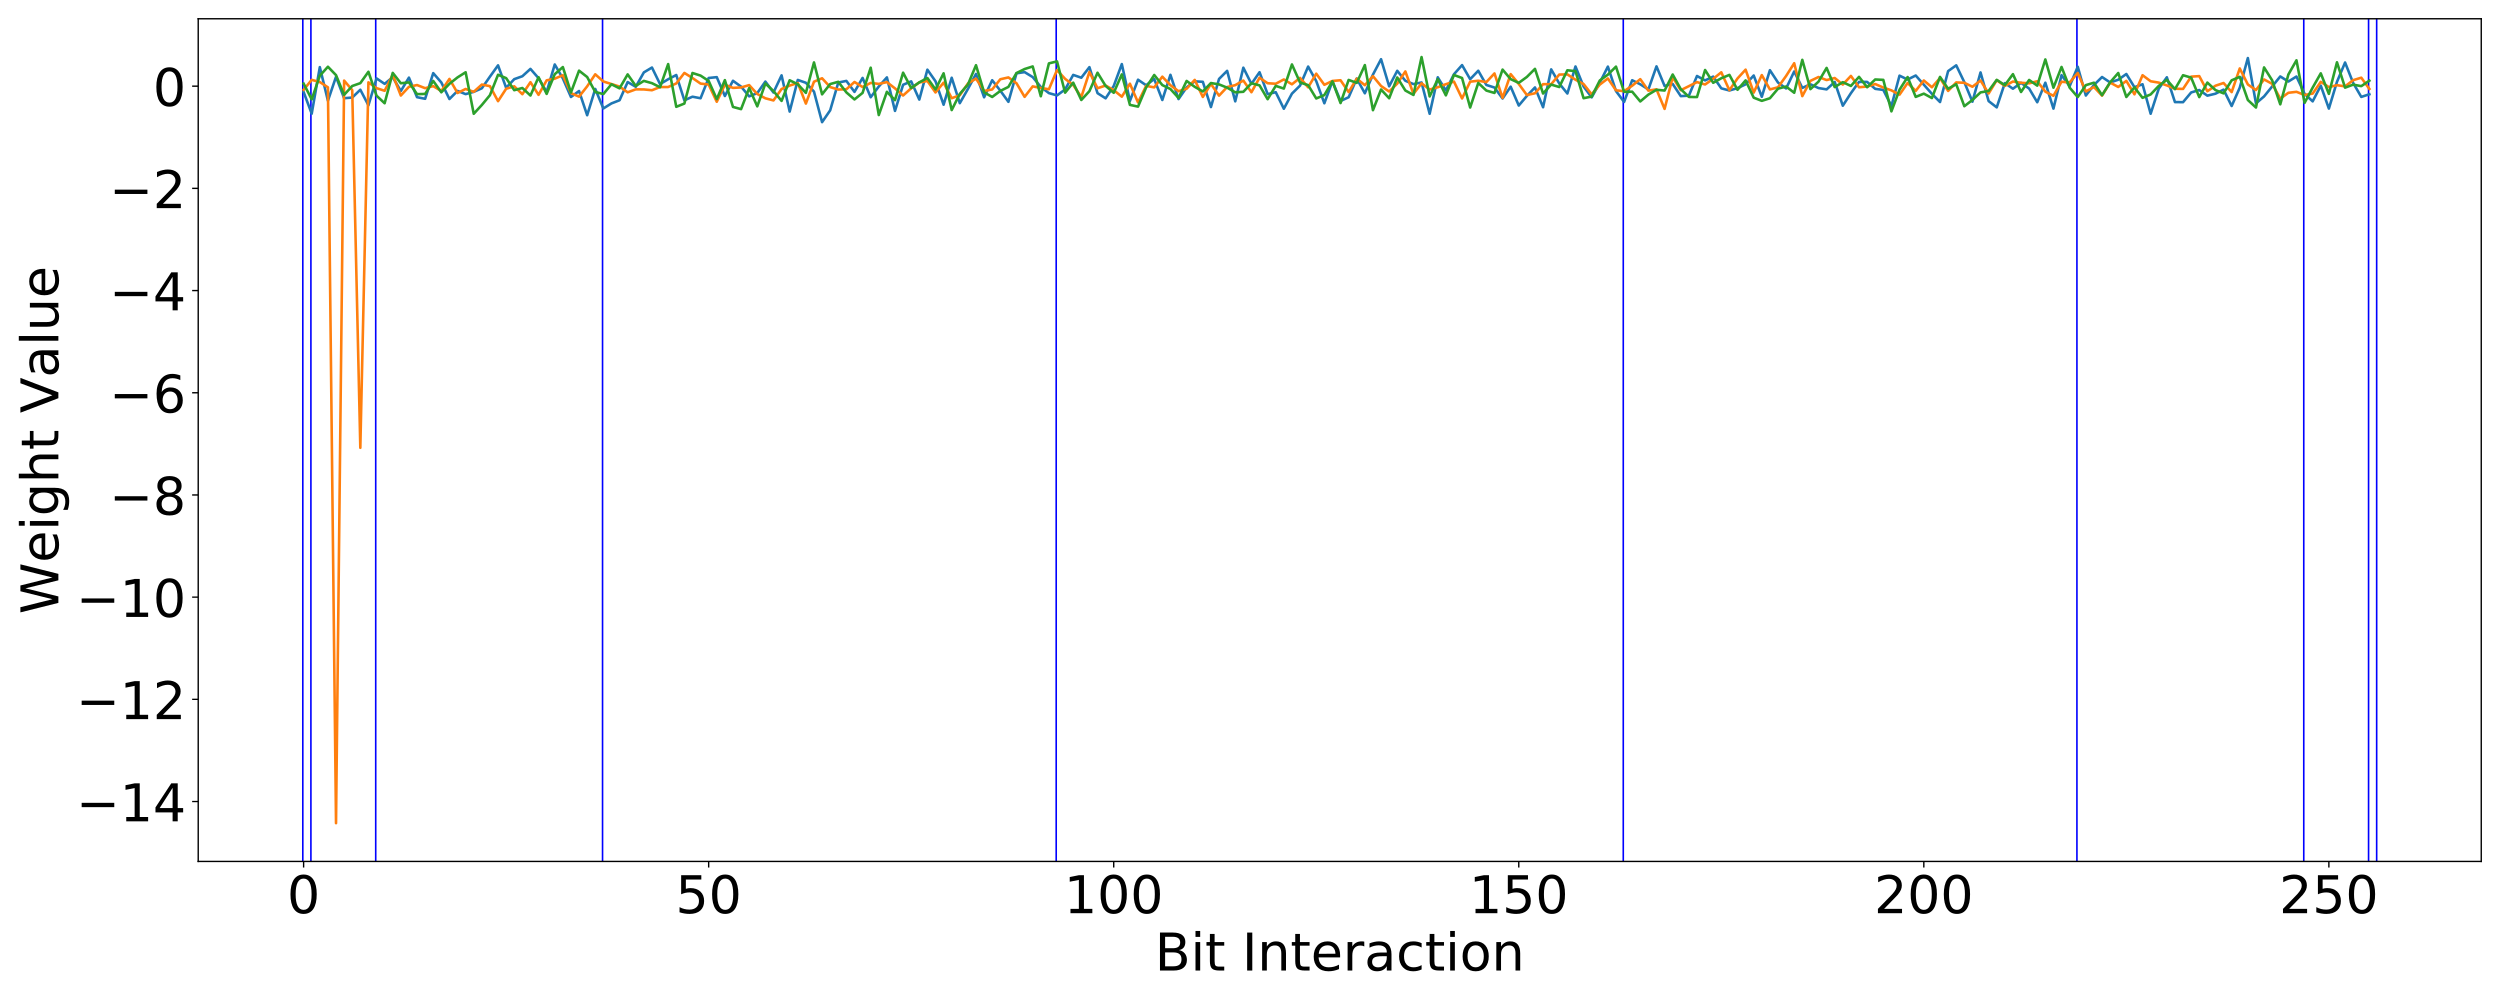<?xml version="1.0" encoding="utf-8" standalone="no"?>
<!DOCTYPE svg PUBLIC "-//W3C//DTD SVG 1.1//EN"
  "http://www.w3.org/Graphics/SVG/1.1/DTD/svg11.dtd">
<!-- Created with matplotlib (https://matplotlib.org/) -->
<svg height="576pt" version="1.1" viewBox="0 0 1440 576" width="1440pt" xmlns="http://www.w3.org/2000/svg" xmlns:xlink="http://www.w3.org/1999/xlink">
 <defs>
  <style type="text/css">
*{stroke-linecap:butt;stroke-linejoin:round;white-space:pre;}
  </style>
 </defs>
 <g id="figure_1">
  <g id="patch_1">
   <path d="M 0 576 
L 1440 576 
L 1440 0 
L 0 0 
z
" style="fill:#ffffff;"/>
  </g>
  <g id="axes_1">
   <g id="patch_2">
    <path d="M 114.175 496.2 
L 1429.2 496.2 
L 1429.2 10.8 
L 114.175 10.8 
z
" style="fill:#ffffff;"/>
   </g>
   <g id="patch_3">
    <path clip-path="url(#p09548ba61f)" d="M 173.949 496.2 
L 173.949 10.8 
L 174.882 10.8 
L 174.882 496.2 
z
" style="fill:#0000ff;"/>
   </g>
   <g id="patch_4">
    <path clip-path="url(#p09548ba61f)" d="M 178.615 496.2 
L 178.615 10.8 
L 179.548 10.8 
L 179.548 496.2 
z
" style="fill:#0000ff;"/>
   </g>
   <g id="patch_5">
    <path clip-path="url(#p09548ba61f)" d="M 215.945 496.2 
L 215.945 10.8 
L 216.878 10.8 
L 216.878 496.2 
z
" style="fill:#0000ff;"/>
   </g>
   <g id="patch_6">
    <path clip-path="url(#p09548ba61f)" d="M 346.598 496.2 
L 346.598 10.8 
L 347.531 10.8 
L 347.531 496.2 
z
" style="fill:#0000ff;"/>
   </g>
   <g id="patch_7">
    <path clip-path="url(#p09548ba61f)" d="M 607.904 496.2 
L 607.904 10.8 
L 608.838 10.8 
L 608.838 496.2 
z
" style="fill:#0000ff;"/>
   </g>
   <g id="patch_8">
    <path clip-path="url(#p09548ba61f)" d="M 934.537 496.2 
L 934.537 10.8 
L 935.471 10.8 
L 935.471 496.2 
z
" style="fill:#0000ff;"/>
   </g>
   <g id="patch_9">
    <path clip-path="url(#p09548ba61f)" d="M 1195.844 496.2 
L 1195.844 10.8 
L 1196.777 10.8 
L 1196.777 496.2 
z
" style="fill:#0000ff;"/>
   </g>
   <g id="patch_10">
    <path clip-path="url(#p09548ba61f)" d="M 1326.497 496.2 
L 1326.497 10.8 
L 1327.43 10.8 
L 1327.43 496.2 
z
" style="fill:#0000ff;"/>
   </g>
   <g id="patch_11">
    <path clip-path="url(#p09548ba61f)" d="M 1363.827 496.2 
L 1363.827 10.8 
L 1364.76 10.8 
L 1364.76 496.2 
z
" style="fill:#0000ff;"/>
   </g>
   <g id="patch_12">
    <path clip-path="url(#p09548ba61f)" d="M 1368.493 496.2 
L 1368.493 10.8 
L 1369.426 10.8 
L 1369.426 496.2 
z
" style="fill:#0000ff;"/>
   </g>
   <g id="matplotlib.axis_1">
    <g id="xtick_1">
     <g id="line2d_1">
      <defs>
       <path d="M 0 0 
L 0 3.5 
" id="m3339add5f4" style="stroke:#000000;stroke-width:0.8;"/>
      </defs>
      <g>
       <use style="stroke:#000000;stroke-width:0.8;" x="174.882" xlink:href="#m3339add5f4" y="496.2"/>
      </g>
     </g>
     <g id="text_1">
      <!-- 0 -->
      <defs>
       <path d="M 31.781 66.406 
Q 24.172 66.406 20.328 58.906 
Q 16.5 51.422 16.5 36.375 
Q 16.5 21.391 20.328 13.891 
Q 24.172 6.391 31.781 6.391 
Q 39.453 6.391 43.281 13.891 
Q 47.125 21.391 47.125 36.375 
Q 47.125 51.422 43.281 58.906 
Q 39.453 66.406 31.781 66.406 
z
M 31.781 74.219 
Q 44.047 74.219 50.516 64.516 
Q 56.984 54.828 56.984 36.375 
Q 56.984 17.969 50.516 8.266 
Q 44.047 -1.422 31.781 -1.422 
Q 19.531 -1.422 13.062 8.266 
Q 6.594 17.969 6.594 36.375 
Q 6.594 54.828 13.062 64.516 
Q 19.531 74.219 31.781 74.219 
z
" id="DejaVuSans-48"/>
      </defs>
      <g transform="translate(165.338 525.995)scale(0.3 -0.3)">
       <use xlink:href="#DejaVuSans-48"/>
      </g>
     </g>
    </g>
    <g id="xtick_2">
     <g id="line2d_2">
      <g>
       <use style="stroke:#000000;stroke-width:0.8;" x="408.191" xlink:href="#m3339add5f4" y="496.2"/>
      </g>
     </g>
     <g id="text_2">
      <!-- 50 -->
      <defs>
       <path d="M 10.797 72.906 
L 49.516 72.906 
L 49.516 64.594 
L 19.828 64.594 
L 19.828 46.734 
Q 21.969 47.469 24.109 47.828 
Q 26.266 48.188 28.422 48.188 
Q 40.625 48.188 47.75 41.5 
Q 54.891 34.812 54.891 23.391 
Q 54.891 11.625 47.562 5.094 
Q 40.234 -1.422 26.906 -1.422 
Q 22.312 -1.422 17.547 -0.641 
Q 12.797 0.141 7.719 1.703 
L 7.719 11.625 
Q 12.109 9.234 16.797 8.062 
Q 21.484 6.891 26.703 6.891 
Q 35.156 6.891 40.078 11.328 
Q 45.016 15.766 45.016 23.391 
Q 45.016 31 40.078 35.438 
Q 35.156 39.891 26.703 39.891 
Q 22.75 39.891 18.812 39.016 
Q 14.891 38.141 10.797 36.281 
z
" id="DejaVuSans-53"/>
      </defs>
      <g transform="translate(389.104 525.995)scale(0.3 -0.3)">
       <use xlink:href="#DejaVuSans-53"/>
       <use x="63.623" xlink:href="#DejaVuSans-48"/>
      </g>
     </g>
    </g>
    <g id="xtick_3">
     <g id="line2d_3">
      <g>
       <use style="stroke:#000000;stroke-width:0.8;" x="641.501" xlink:href="#m3339add5f4" y="496.2"/>
      </g>
     </g>
     <g id="text_3">
      <!-- 100 -->
      <defs>
       <path d="M 12.406 8.297 
L 28.516 8.297 
L 28.516 63.922 
L 10.984 60.406 
L 10.984 69.391 
L 28.422 72.906 
L 38.281 72.906 
L 38.281 8.297 
L 54.391 8.297 
L 54.391 0 
L 12.406 0 
z
" id="DejaVuSans-49"/>
      </defs>
      <g transform="translate(612.87 525.995)scale(0.3 -0.3)">
       <use xlink:href="#DejaVuSans-49"/>
       <use x="63.623" xlink:href="#DejaVuSans-48"/>
       <use x="127.246" xlink:href="#DejaVuSans-48"/>
      </g>
     </g>
    </g>
    <g id="xtick_4">
     <g id="line2d_4">
      <g>
       <use style="stroke:#000000;stroke-width:0.8;" x="874.81" xlink:href="#m3339add5f4" y="496.2"/>
      </g>
     </g>
     <g id="text_4">
      <!-- 150 -->
      <g transform="translate(846.179 525.995)scale(0.3 -0.3)">
       <use xlink:href="#DejaVuSans-49"/>
       <use x="63.623" xlink:href="#DejaVuSans-53"/>
       <use x="127.246" xlink:href="#DejaVuSans-48"/>
      </g>
     </g>
    </g>
    <g id="xtick_5">
     <g id="line2d_5">
      <g>
       <use style="stroke:#000000;stroke-width:0.8;" x="1108.12" xlink:href="#m3339add5f4" y="496.2"/>
      </g>
     </g>
     <g id="text_5">
      <!-- 200 -->
      <defs>
       <path d="M 19.188 8.297 
L 53.609 8.297 
L 53.609 0 
L 7.328 0 
L 7.328 8.297 
Q 12.938 14.109 22.625 23.891 
Q 32.328 33.688 34.812 36.531 
Q 39.547 41.844 41.422 45.531 
Q 43.312 49.219 43.312 52.781 
Q 43.312 58.594 39.234 62.25 
Q 35.156 65.922 28.609 65.922 
Q 23.969 65.922 18.812 64.312 
Q 13.672 62.703 7.812 59.422 
L 7.812 69.391 
Q 13.766 71.781 18.938 73 
Q 24.125 74.219 28.422 74.219 
Q 39.75 74.219 46.484 68.547 
Q 53.219 62.891 53.219 53.422 
Q 53.219 48.922 51.531 44.891 
Q 49.859 40.875 45.406 35.406 
Q 44.188 33.984 37.641 27.219 
Q 31.109 20.453 19.188 8.297 
z
" id="DejaVuSans-50"/>
      </defs>
      <g transform="translate(1079.488 525.995)scale(0.3 -0.3)">
       <use xlink:href="#DejaVuSans-50"/>
       <use x="63.623" xlink:href="#DejaVuSans-48"/>
       <use x="127.246" xlink:href="#DejaVuSans-48"/>
      </g>
     </g>
    </g>
    <g id="xtick_6">
     <g id="line2d_6">
      <g>
       <use style="stroke:#000000;stroke-width:0.8;" x="1341.429" xlink:href="#m3339add5f4" y="496.2"/>
      </g>
     </g>
     <g id="text_6">
      <!-- 250 -->
      <g transform="translate(1312.798 525.995)scale(0.3 -0.3)">
       <use xlink:href="#DejaVuSans-50"/>
       <use x="63.623" xlink:href="#DejaVuSans-53"/>
       <use x="127.246" xlink:href="#DejaVuSans-48"/>
      </g>
     </g>
    </g>
    <g id="text_7">
     <!-- Bit Interaction -->
     <defs>
      <path d="M 19.672 34.812 
L 19.672 8.109 
L 35.5 8.109 
Q 43.453 8.109 47.281 11.406 
Q 51.125 14.703 51.125 21.484 
Q 51.125 28.328 47.281 31.562 
Q 43.453 34.812 35.5 34.812 
z
M 19.672 64.797 
L 19.672 42.828 
L 34.281 42.828 
Q 41.5 42.828 45.031 45.531 
Q 48.578 48.25 48.578 53.812 
Q 48.578 59.328 45.031 62.062 
Q 41.5 64.797 34.281 64.797 
z
M 9.812 72.906 
L 35.016 72.906 
Q 46.297 72.906 52.391 68.219 
Q 58.5 63.531 58.5 54.891 
Q 58.5 48.188 55.375 44.234 
Q 52.25 40.281 46.188 39.312 
Q 53.469 37.75 57.5 32.781 
Q 61.531 27.828 61.531 20.406 
Q 61.531 10.641 54.891 5.312 
Q 48.25 0 35.984 0 
L 9.812 0 
z
" id="DejaVuSans-66"/>
      <path d="M 9.422 54.688 
L 18.406 54.688 
L 18.406 0 
L 9.422 0 
z
M 9.422 75.984 
L 18.406 75.984 
L 18.406 64.594 
L 9.422 64.594 
z
" id="DejaVuSans-105"/>
      <path d="M 18.312 70.219 
L 18.312 54.688 
L 36.812 54.688 
L 36.812 47.703 
L 18.312 47.703 
L 18.312 18.016 
Q 18.312 11.328 20.141 9.422 
Q 21.969 7.516 27.594 7.516 
L 36.812 7.516 
L 36.812 0 
L 27.594 0 
Q 17.188 0 13.234 3.875 
Q 9.281 7.766 9.281 18.016 
L 9.281 47.703 
L 2.688 47.703 
L 2.688 54.688 
L 9.281 54.688 
L 9.281 70.219 
z
" id="DejaVuSans-116"/>
      <path id="DejaVuSans-32"/>
      <path d="M 9.812 72.906 
L 19.672 72.906 
L 19.672 0 
L 9.812 0 
z
" id="DejaVuSans-73"/>
      <path d="M 54.891 33.016 
L 54.891 0 
L 45.906 0 
L 45.906 32.719 
Q 45.906 40.484 42.875 44.328 
Q 39.844 48.188 33.797 48.188 
Q 26.516 48.188 22.312 43.547 
Q 18.109 38.922 18.109 30.906 
L 18.109 0 
L 9.078 0 
L 9.078 54.688 
L 18.109 54.688 
L 18.109 46.188 
Q 21.344 51.125 25.703 53.562 
Q 30.078 56 35.797 56 
Q 45.219 56 50.047 50.172 
Q 54.891 44.344 54.891 33.016 
z
" id="DejaVuSans-110"/>
      <path d="M 56.203 29.594 
L 56.203 25.203 
L 14.891 25.203 
Q 15.484 15.922 20.484 11.062 
Q 25.484 6.203 34.422 6.203 
Q 39.594 6.203 44.453 7.469 
Q 49.312 8.734 54.109 11.281 
L 54.109 2.781 
Q 49.266 0.734 44.188 -0.344 
Q 39.109 -1.422 33.891 -1.422 
Q 20.797 -1.422 13.156 6.188 
Q 5.516 13.812 5.516 26.812 
Q 5.516 40.234 12.766 48.109 
Q 20.016 56 32.328 56 
Q 43.359 56 49.781 48.891 
Q 56.203 41.797 56.203 29.594 
z
M 47.219 32.234 
Q 47.125 39.594 43.094 43.984 
Q 39.062 48.391 32.422 48.391 
Q 24.906 48.391 20.391 44.141 
Q 15.875 39.891 15.188 32.172 
z
" id="DejaVuSans-101"/>
      <path d="M 41.109 46.297 
Q 39.594 47.172 37.812 47.578 
Q 36.031 48 33.891 48 
Q 26.266 48 22.188 43.047 
Q 18.109 38.094 18.109 28.812 
L 18.109 0 
L 9.078 0 
L 9.078 54.688 
L 18.109 54.688 
L 18.109 46.188 
Q 20.953 51.172 25.484 53.578 
Q 30.031 56 36.531 56 
Q 37.453 56 38.578 55.875 
Q 39.703 55.766 41.062 55.516 
z
" id="DejaVuSans-114"/>
      <path d="M 34.281 27.484 
Q 23.391 27.484 19.188 25 
Q 14.984 22.516 14.984 16.5 
Q 14.984 11.719 18.141 8.906 
Q 21.297 6.109 26.703 6.109 
Q 34.188 6.109 38.703 11.406 
Q 43.219 16.703 43.219 25.484 
L 43.219 27.484 
z
M 52.203 31.203 
L 52.203 0 
L 43.219 0 
L 43.219 8.297 
Q 40.141 3.328 35.547 0.953 
Q 30.953 -1.422 24.312 -1.422 
Q 15.922 -1.422 10.953 3.297 
Q 6 8.016 6 15.922 
Q 6 25.141 12.172 29.828 
Q 18.359 34.516 30.609 34.516 
L 43.219 34.516 
L 43.219 35.406 
Q 43.219 41.609 39.141 45 
Q 35.062 48.391 27.688 48.391 
Q 23 48.391 18.547 47.266 
Q 14.109 46.141 10.016 43.891 
L 10.016 52.203 
Q 14.938 54.109 19.578 55.047 
Q 24.219 56 28.609 56 
Q 40.484 56 46.344 49.844 
Q 52.203 43.703 52.203 31.203 
z
" id="DejaVuSans-97"/>
      <path d="M 48.781 52.594 
L 48.781 44.188 
Q 44.969 46.297 41.141 47.344 
Q 37.312 48.391 33.406 48.391 
Q 24.656 48.391 19.812 42.844 
Q 14.984 37.312 14.984 27.297 
Q 14.984 17.281 19.812 11.734 
Q 24.656 6.203 33.406 6.203 
Q 37.312 6.203 41.141 7.25 
Q 44.969 8.297 48.781 10.406 
L 48.781 2.094 
Q 45.016 0.344 40.984 -0.531 
Q 36.969 -1.422 32.422 -1.422 
Q 20.062 -1.422 12.781 6.344 
Q 5.516 14.109 5.516 27.297 
Q 5.516 40.672 12.859 48.328 
Q 20.219 56 33.016 56 
Q 37.156 56 41.109 55.141 
Q 45.062 54.297 48.781 52.594 
z
" id="DejaVuSans-99"/>
      <path d="M 30.609 48.391 
Q 23.391 48.391 19.188 42.75 
Q 14.984 37.109 14.984 27.297 
Q 14.984 17.484 19.156 11.844 
Q 23.344 6.203 30.609 6.203 
Q 37.797 6.203 41.984 11.859 
Q 46.188 17.531 46.188 27.297 
Q 46.188 37.016 41.984 42.703 
Q 37.797 48.391 30.609 48.391 
z
M 30.609 56 
Q 42.328 56 49.016 48.375 
Q 55.719 40.766 55.719 27.297 
Q 55.719 13.875 49.016 6.219 
Q 42.328 -1.422 30.609 -1.422 
Q 18.844 -1.422 12.172 6.219 
Q 5.516 13.875 5.516 27.297 
Q 5.516 40.766 12.172 48.375 
Q 18.844 56 30.609 56 
z
" id="DejaVuSans-111"/>
     </defs>
     <g transform="translate(665.202 559.03)scale(0.3 -0.3)">
      <use xlink:href="#DejaVuSans-66"/>
      <use x="68.604" xlink:href="#DejaVuSans-105"/>
      <use x="96.387" xlink:href="#DejaVuSans-116"/>
      <use x="135.596" xlink:href="#DejaVuSans-32"/>
      <use x="167.383" xlink:href="#DejaVuSans-73"/>
      <use x="196.875" xlink:href="#DejaVuSans-110"/>
      <use x="260.254" xlink:href="#DejaVuSans-116"/>
      <use x="299.463" xlink:href="#DejaVuSans-101"/>
      <use x="360.986" xlink:href="#DejaVuSans-114"/>
      <use x="402.1" xlink:href="#DejaVuSans-97"/>
      <use x="463.379" xlink:href="#DejaVuSans-99"/>
      <use x="518.359" xlink:href="#DejaVuSans-116"/>
      <use x="557.568" xlink:href="#DejaVuSans-105"/>
      <use x="585.352" xlink:href="#DejaVuSans-111"/>
      <use x="646.533" xlink:href="#DejaVuSans-110"/>
     </g>
    </g>
   </g>
   <g id="matplotlib.axis_2">
    <g id="ytick_1">
     <g id="line2d_7">
      <defs>
       <path d="M 0 0 
L -3.5 0 
" id="m8920f0ee3b" style="stroke:#000000;stroke-width:0.8;"/>
      </defs>
      <g>
       <use style="stroke:#000000;stroke-width:0.8;" x="114.175" xlink:href="#m8920f0ee3b" y="461.681"/>
      </g>
     </g>
     <g id="text_8">
      <!-- −14 -->
      <defs>
       <path d="M 10.594 35.5 
L 73.188 35.5 
L 73.188 27.203 
L 10.594 27.203 
z
" id="DejaVuSans-8722"/>
       <path d="M 37.797 64.312 
L 12.891 25.391 
L 37.797 25.391 
z
M 35.203 72.906 
L 47.609 72.906 
L 47.609 25.391 
L 58.016 25.391 
L 58.016 17.188 
L 47.609 17.188 
L 47.609 0 
L 37.797 0 
L 37.797 17.188 
L 4.891 17.188 
L 4.891 26.703 
z
" id="DejaVuSans-52"/>
      </defs>
      <g transform="translate(43.861 473.079)scale(0.3 -0.3)">
       <use xlink:href="#DejaVuSans-8722"/>
       <use x="83.789" xlink:href="#DejaVuSans-49"/>
       <use x="147.412" xlink:href="#DejaVuSans-52"/>
      </g>
     </g>
    </g>
    <g id="ytick_2">
     <g id="line2d_8">
      <g>
       <use style="stroke:#000000;stroke-width:0.8;" x="114.175" xlink:href="#m8920f0ee3b" y="402.816"/>
      </g>
     </g>
     <g id="text_9">
      <!-- −12 -->
      <g transform="translate(43.861 414.214)scale(0.3 -0.3)">
       <use xlink:href="#DejaVuSans-8722"/>
       <use x="83.789" xlink:href="#DejaVuSans-49"/>
       <use x="147.412" xlink:href="#DejaVuSans-50"/>
      </g>
     </g>
    </g>
    <g id="ytick_3">
     <g id="line2d_9">
      <g>
       <use style="stroke:#000000;stroke-width:0.8;" x="114.175" xlink:href="#m8920f0ee3b" y="343.951"/>
      </g>
     </g>
     <g id="text_10">
      <!-- −10 -->
      <g transform="translate(43.861 355.349)scale(0.3 -0.3)">
       <use xlink:href="#DejaVuSans-8722"/>
       <use x="83.789" xlink:href="#DejaVuSans-49"/>
       <use x="147.412" xlink:href="#DejaVuSans-48"/>
      </g>
     </g>
    </g>
    <g id="ytick_4">
     <g id="line2d_10">
      <g>
       <use style="stroke:#000000;stroke-width:0.8;" x="114.175" xlink:href="#m8920f0ee3b" y="285.086"/>
      </g>
     </g>
     <g id="text_11">
      <!-- −8 -->
      <defs>
       <path d="M 31.781 34.625 
Q 24.75 34.625 20.719 30.859 
Q 16.703 27.094 16.703 20.516 
Q 16.703 13.922 20.719 10.156 
Q 24.75 6.391 31.781 6.391 
Q 38.812 6.391 42.859 10.172 
Q 46.922 13.969 46.922 20.516 
Q 46.922 27.094 42.891 30.859 
Q 38.875 34.625 31.781 34.625 
z
M 21.922 38.812 
Q 15.578 40.375 12.031 44.719 
Q 8.5 49.078 8.5 55.328 
Q 8.5 64.062 14.719 69.141 
Q 20.953 74.219 31.781 74.219 
Q 42.672 74.219 48.875 69.141 
Q 55.078 64.062 55.078 55.328 
Q 55.078 49.078 51.531 44.719 
Q 48 40.375 41.703 38.812 
Q 48.828 37.156 52.797 32.312 
Q 56.781 27.484 56.781 20.516 
Q 56.781 9.906 50.312 4.234 
Q 43.844 -1.422 31.781 -1.422 
Q 19.734 -1.422 13.25 4.234 
Q 6.781 9.906 6.781 20.516 
Q 6.781 27.484 10.781 32.312 
Q 14.797 37.156 21.922 38.812 
z
M 18.312 54.391 
Q 18.312 48.734 21.844 45.562 
Q 25.391 42.391 31.781 42.391 
Q 38.141 42.391 41.719 45.562 
Q 45.312 48.734 45.312 54.391 
Q 45.312 60.062 41.719 63.234 
Q 38.141 66.406 31.781 66.406 
Q 25.391 66.406 21.844 63.234 
Q 18.312 60.062 18.312 54.391 
z
" id="DejaVuSans-56"/>
      </defs>
      <g transform="translate(62.948 296.484)scale(0.3 -0.3)">
       <use xlink:href="#DejaVuSans-8722"/>
       <use x="83.789" xlink:href="#DejaVuSans-56"/>
      </g>
     </g>
    </g>
    <g id="ytick_5">
     <g id="line2d_11">
      <g>
       <use style="stroke:#000000;stroke-width:0.8;" x="114.175" xlink:href="#m8920f0ee3b" y="226.221"/>
      </g>
     </g>
     <g id="text_12">
      <!-- −6 -->
      <defs>
       <path d="M 33.016 40.375 
Q 26.375 40.375 22.484 35.828 
Q 18.609 31.297 18.609 23.391 
Q 18.609 15.531 22.484 10.953 
Q 26.375 6.391 33.016 6.391 
Q 39.656 6.391 43.531 10.953 
Q 47.406 15.531 47.406 23.391 
Q 47.406 31.297 43.531 35.828 
Q 39.656 40.375 33.016 40.375 
z
M 52.594 71.297 
L 52.594 62.312 
Q 48.875 64.062 45.094 64.984 
Q 41.312 65.922 37.594 65.922 
Q 27.828 65.922 22.672 59.328 
Q 17.531 52.734 16.797 39.406 
Q 19.672 43.656 24.016 45.922 
Q 28.375 48.188 33.594 48.188 
Q 44.578 48.188 50.953 41.516 
Q 57.328 34.859 57.328 23.391 
Q 57.328 12.156 50.688 5.359 
Q 44.047 -1.422 33.016 -1.422 
Q 20.359 -1.422 13.672 8.266 
Q 6.984 17.969 6.984 36.375 
Q 6.984 53.656 15.188 63.938 
Q 23.391 74.219 37.203 74.219 
Q 40.922 74.219 44.703 73.484 
Q 48.484 72.75 52.594 71.297 
z
" id="DejaVuSans-54"/>
      </defs>
      <g transform="translate(62.948 237.619)scale(0.3 -0.3)">
       <use xlink:href="#DejaVuSans-8722"/>
       <use x="83.789" xlink:href="#DejaVuSans-54"/>
      </g>
     </g>
    </g>
    <g id="ytick_6">
     <g id="line2d_12">
      <g>
       <use style="stroke:#000000;stroke-width:0.8;" x="114.175" xlink:href="#m8920f0ee3b" y="167.356"/>
      </g>
     </g>
     <g id="text_13">
      <!-- −4 -->
      <g transform="translate(62.948 178.753)scale(0.3 -0.3)">
       <use xlink:href="#DejaVuSans-8722"/>
       <use x="83.789" xlink:href="#DejaVuSans-52"/>
      </g>
     </g>
    </g>
    <g id="ytick_7">
     <g id="line2d_13">
      <g>
       <use style="stroke:#000000;stroke-width:0.8;" x="114.175" xlink:href="#m8920f0ee3b" y="108.491"/>
      </g>
     </g>
     <g id="text_14">
      <!-- −2 -->
      <g transform="translate(62.948 119.888)scale(0.3 -0.3)">
       <use xlink:href="#DejaVuSans-8722"/>
       <use x="83.789" xlink:href="#DejaVuSans-50"/>
      </g>
     </g>
    </g>
    <g id="ytick_8">
     <g id="line2d_14">
      <g>
       <use style="stroke:#000000;stroke-width:0.8;" x="114.175" xlink:href="#m8920f0ee3b" y="49.625"/>
      </g>
     </g>
     <g id="text_15">
      <!-- 0 -->
      <g transform="translate(88.088 61.023)scale(0.3 -0.3)">
       <use xlink:href="#DejaVuSans-48"/>
      </g>
     </g>
    </g>
    <g id="text_16">
     <!-- Weight Value -->
     <defs>
      <path d="M 3.328 72.906 
L 13.281 72.906 
L 28.609 11.281 
L 43.891 72.906 
L 54.984 72.906 
L 70.312 11.281 
L 85.594 72.906 
L 95.609 72.906 
L 77.297 0 
L 64.891 0 
L 49.516 63.281 
L 33.984 0 
L 21.578 0 
z
" id="DejaVuSans-87"/>
      <path d="M 45.406 27.984 
Q 45.406 37.75 41.375 43.109 
Q 37.359 48.484 30.078 48.484 
Q 22.859 48.484 18.828 43.109 
Q 14.797 37.75 14.797 27.984 
Q 14.797 18.266 18.828 12.891 
Q 22.859 7.516 30.078 7.516 
Q 37.359 7.516 41.375 12.891 
Q 45.406 18.266 45.406 27.984 
z
M 54.391 6.781 
Q 54.391 -7.172 48.188 -13.984 
Q 42 -20.797 29.203 -20.797 
Q 24.469 -20.797 20.266 -20.094 
Q 16.062 -19.391 12.109 -17.922 
L 12.109 -9.188 
Q 16.062 -11.328 19.922 -12.344 
Q 23.781 -13.375 27.781 -13.375 
Q 36.625 -13.375 41.016 -8.766 
Q 45.406 -4.156 45.406 5.172 
L 45.406 9.625 
Q 42.625 4.781 38.281 2.391 
Q 33.938 0 27.875 0 
Q 17.828 0 11.672 7.656 
Q 5.516 15.328 5.516 27.984 
Q 5.516 40.672 11.672 48.328 
Q 17.828 56 27.875 56 
Q 33.938 56 38.281 53.609 
Q 42.625 51.219 45.406 46.391 
L 45.406 54.688 
L 54.391 54.688 
z
" id="DejaVuSans-103"/>
      <path d="M 54.891 33.016 
L 54.891 0 
L 45.906 0 
L 45.906 32.719 
Q 45.906 40.484 42.875 44.328 
Q 39.844 48.188 33.797 48.188 
Q 26.516 48.188 22.312 43.547 
Q 18.109 38.922 18.109 30.906 
L 18.109 0 
L 9.078 0 
L 9.078 75.984 
L 18.109 75.984 
L 18.109 46.188 
Q 21.344 51.125 25.703 53.562 
Q 30.078 56 35.797 56 
Q 45.219 56 50.047 50.172 
Q 54.891 44.344 54.891 33.016 
z
" id="DejaVuSans-104"/>
      <path d="M 28.609 0 
L 0.781 72.906 
L 11.078 72.906 
L 34.188 11.531 
L 57.328 72.906 
L 67.578 72.906 
L 39.797 0 
z
" id="DejaVuSans-86"/>
      <path d="M 9.422 75.984 
L 18.406 75.984 
L 18.406 0 
L 9.422 0 
z
" id="DejaVuSans-108"/>
      <path d="M 8.5 21.578 
L 8.5 54.688 
L 17.484 54.688 
L 17.484 21.922 
Q 17.484 14.156 20.5 10.266 
Q 23.531 6.391 29.594 6.391 
Q 36.859 6.391 41.078 11.031 
Q 45.312 15.672 45.312 23.688 
L 45.312 54.688 
L 54.297 54.688 
L 54.297 0 
L 45.312 0 
L 45.312 8.406 
Q 42.047 3.422 37.719 1 
Q 33.406 -1.422 27.688 -1.422 
Q 18.266 -1.422 13.375 4.438 
Q 8.5 10.297 8.5 21.578 
z
M 31.109 56 
z
" id="DejaVuSans-117"/>
     </defs>
     <g transform="translate(33.622 353.733)rotate(-90)scale(0.3 -0.3)">
      <use xlink:href="#DejaVuSans-87"/>
      <use x="98.799" xlink:href="#DejaVuSans-101"/>
      <use x="160.322" xlink:href="#DejaVuSans-105"/>
      <use x="188.105" xlink:href="#DejaVuSans-103"/>
      <use x="251.582" xlink:href="#DejaVuSans-104"/>
      <use x="314.961" xlink:href="#DejaVuSans-116"/>
      <use x="354.17" xlink:href="#DejaVuSans-32"/>
      <use x="385.957" xlink:href="#DejaVuSans-86"/>
      <use x="454.256" xlink:href="#DejaVuSans-97"/>
      <use x="515.535" xlink:href="#DejaVuSans-108"/>
      <use x="543.318" xlink:href="#DejaVuSans-117"/>
      <use x="606.697" xlink:href="#DejaVuSans-101"/>
     </g>
    </g>
   </g>
   <g id="line2d_15">
    <path clip-path="url(#p09548ba61f)" d="M 174.882 53.005 
L 179.548 65.483 
L 184.214 38.669 
L 188.881 57.988 
L 193.547 44.228 
L 198.213 56.564 
L 202.879 56.191 
L 207.545 51.685 
L 212.212 60.649 
L 216.878 45.153 
L 221.544 48.3 
L 226.21 44.462 
L 230.876 52.425 
L 235.543 44.714 
L 240.209 55.978 
L 244.875 56.907 
L 249.541 42.122 
L 254.207 47.511 
L 258.873 57.035 
L 263.54 52.364 
L 268.206 54.216 
L 272.872 52.897 
L 277.538 50.86 
L 282.204 44.146 
L 286.871 37.64 
L 291.537 50.584 
L 296.203 45.592 
L 300.869 43.923 
L 305.535 39.688 
L 310.202 45.028 
L 314.868 52.987 
L 319.534 37.142 
L 324.2 45.192 
L 328.866 55.863 
L 333.532 52.422 
L 338.199 66.37 
L 342.865 51.241 
L 347.531 62.476 
L 352.197 59.573 
L 356.863 57.748 
L 361.53 47.266 
L 366.196 49.98 
L 370.862 41.7 
L 375.528 38.901 
L 380.194 48.444 
L 384.861 45.657 
L 389.527 43.204 
L 394.193 57.777 
L 398.859 55.705 
L 403.525 56.59 
L 408.191 44.922 
L 412.858 44.439 
L 417.524 55.298 
L 422.19 46.531 
L 426.856 49.892 
L 431.522 55.502 
L 436.189 53.632 
L 440.855 46.983 
L 445.521 53.281 
L 450.187 43.401 
L 454.853 64.264 
L 459.52 46.046 
L 464.186 47.678 
L 468.852 52.767 
L 473.518 70.359 
L 478.184 63.545 
L 482.85 47.542 
L 487.517 46.609 
L 492.183 52.926 
L 496.849 44.885 
L 501.515 56.006 
L 506.181 49.823 
L 510.848 44.578 
L 515.514 63.876 
L 520.18 48.83 
L 524.846 46.877 
L 529.512 57.356 
L 534.179 40.137 
L 538.845 46.804 
L 543.511 60.32 
L 548.177 44.781 
L 552.843 59.428 
L 557.509 51.256 
L 562.176 42.605 
L 566.842 56.034 
L 571.508 46.214 
L 576.174 52.205 
L 580.84 58.656 
L 585.507 42.218 
L 590.173 41.54 
L 594.839 44.396 
L 599.505 50.072 
L 604.171 53.634 
L 608.838 54.951 
L 613.504 51.521 
L 618.17 43.15 
L 622.836 44.761 
L 627.502 38.676 
L 632.168 53.657 
L 636.835 56.637 
L 641.501 49.543 
L 646.167 36.91 
L 650.833 58.154 
L 655.499 45.913 
L 660.166 49.104 
L 664.832 45.512 
L 669.498 57.594 
L 674.164 43.102 
L 678.83 57.067 
L 683.497 50.332 
L 688.163 46.842 
L 692.829 47.121 
L 697.495 61.658 
L 702.161 45.474 
L 706.827 40.81 
L 711.494 58.372 
L 716.16 38.987 
L 720.826 48.319 
L 725.492 41.597 
L 730.158 54.23 
L 734.825 53.106 
L 739.491 62.636 
L 744.157 53.932 
L 748.823 49.317 
L 753.489 38.351 
L 758.156 46.709 
L 762.822 59.483 
L 767.488 46.809 
L 772.154 58.163 
L 776.82 56.02 
L 781.486 45.255 
L 786.153 53.729 
L 790.819 42.984 
L 795.485 34.104 
L 800.151 49.721 
L 804.817 40.782 
L 809.484 46.523 
L 814.15 48.441 
L 818.816 47.514 
L 823.482 65.536 
L 828.148 44.529 
L 832.815 52.127 
L 837.481 42.763 
L 842.147 37.499 
L 846.813 45.624 
L 851.479 40.746 
L 856.145 48.944 
L 860.812 50.416 
L 865.478 56.733 
L 870.144 49.928 
L 874.81 60.79 
L 879.476 55.258 
L 884.143 50.37 
L 888.809 61.771 
L 893.475 39.963 
L 898.141 48.098 
L 902.807 53.861 
L 907.474 38.292 
L 912.14 49.834 
L 916.806 56.077 
L 921.472 47.619 
L 926.138 38.371 
L 930.804 52.449 
L 935.471 58.721 
L 940.137 46.215 
L 944.803 48.547 
L 949.469 51.528 
L 954.135 38.233 
L 958.802 49.503 
L 963.468 48.348 
L 968.134 55.37 
L 972.8 55.096 
L 977.466 43.768 
L 982.133 46.312 
L 986.799 44.128 
L 991.465 50.89 
L 996.131 52.112 
L 1000.797 50.775 
L 1005.464 48.587 
L 1010.13 43.49 
L 1014.796 55.743 
L 1019.462 40.428 
L 1024.128 47.552 
L 1028.794 50.951 
L 1033.461 41.175 
L 1038.127 50.641 
L 1042.793 48.535 
L 1047.459 50.726 
L 1052.125 51.481 
L 1056.792 47.241 
L 1061.458 60.888 
L 1066.124 53.667 
L 1070.79 47.169 
L 1075.456 47.19 
L 1080.123 51.171 
L 1084.789 51.792 
L 1089.455 61.1 
L 1094.121 43.572 
L 1098.787 45.818 
L 1103.453 43.492 
L 1112.786 54.065 
L 1117.452 58.777 
L 1122.118 40.952 
L 1126.784 37.633 
L 1131.451 47.334 
L 1136.117 58.572 
L 1140.783 41.725 
L 1145.449 58.227 
L 1150.115 61.845 
L 1154.782 47.879 
L 1159.448 51.101 
L 1164.114 47.729 
L 1168.78 51.007 
L 1173.446 58.888 
L 1178.112 47.646 
L 1182.779 62.568 
L 1187.445 43.292 
L 1192.111 49.644 
L 1196.777 38.445 
L 1201.443 55.022 
L 1206.11 48.963 
L 1210.776 44.368 
L 1215.442 47.512 
L 1220.108 45.932 
L 1224.774 42.634 
L 1229.441 50.227 
L 1234.107 48.529 
L 1238.773 65.509 
L 1243.439 51.087 
L 1248.105 44.52 
L 1252.771 58.801 
L 1257.438 58.851 
L 1262.104 53.258 
L 1266.77 51.862 
L 1271.436 55.103 
L 1276.102 53.973 
L 1280.769 51.63 
L 1285.435 61.058 
L 1290.101 50.498 
L 1294.767 33.439 
L 1299.433 59.547 
L 1304.1 55.548 
L 1313.432 44.039 
L 1318.098 46.957 
L 1322.764 44.079 
L 1327.43 54.051 
L 1332.097 58.388 
L 1336.763 49.31 
L 1341.429 62.542 
L 1346.095 47.151 
L 1350.761 36.008 
L 1355.428 47.792 
L 1360.094 55.822 
L 1364.76 54.296 
L 1364.76 54.296 
" style="fill:none;stroke:#1f77b4;stroke-linecap:square;stroke-width:1.5;"/>
   </g>
   <g id="line2d_16">
    <path clip-path="url(#p09548ba61f)" d="M 174.882 51.724 
L 179.548 46.002 
L 184.214 47.251 
L 188.881 50.315 
L 193.547 474.136 
L 198.213 46.426 
L 202.879 51.899 
L 207.545 257.926 
L 212.212 47.429 
L 216.878 50.764 
L 221.544 52.294 
L 226.21 43.066 
L 230.876 55.023 
L 235.543 50.007 
L 240.209 48.989 
L 244.875 50.789 
L 249.541 49.629 
L 254.207 52.409 
L 258.873 45.458 
L 263.54 53.566 
L 268.206 51.251 
L 272.872 52.9 
L 277.538 48.709 
L 282.204 49.627 
L 286.871 58.272 
L 291.537 51.129 
L 296.203 49.712 
L 300.869 54.258 
L 305.535 47.345 
L 310.202 54.632 
L 314.868 46.274 
L 319.534 45.313 
L 324.2 43.335 
L 328.866 53.635 
L 333.532 55.667 
L 338.199 49.737 
L 342.865 42.802 
L 347.531 46.94 
L 356.863 49.873 
L 361.53 53.172 
L 366.196 51.47 
L 370.862 51.512 
L 375.528 51.971 
L 380.194 50.128 
L 384.861 50.113 
L 389.527 48.072 
L 394.193 42.013 
L 398.859 44.925 
L 403.525 48.147 
L 408.191 48.689 
L 412.858 58.615 
L 417.524 48.809 
L 422.19 50.616 
L 426.856 50.374 
L 431.522 49.023 
L 436.189 54.128 
L 440.855 56.618 
L 445.521 57.85 
L 450.187 51.268 
L 454.853 49.289 
L 459.52 47.807 
L 464.186 59.656 
L 468.852 47.066 
L 473.518 45.085 
L 478.184 50.166 
L 482.85 51.578 
L 487.517 51.414 
L 492.183 47.223 
L 496.849 50.14 
L 501.515 47.76 
L 506.181 48.329 
L 510.848 47.301 
L 515.514 50.906 
L 520.18 55.016 
L 524.846 50.833 
L 529.512 47.479 
L 534.179 46.649 
L 538.845 53.256 
L 543.511 47.616 
L 548.177 56.564 
L 552.843 54.875 
L 557.509 48.106 
L 562.176 45.285 
L 566.842 52.407 
L 571.508 51.521 
L 576.174 45.655 
L 580.84 44.595 
L 585.507 47.958 
L 590.173 55.791 
L 594.839 49.758 
L 599.505 50.676 
L 604.171 51.405 
L 608.838 40.364 
L 613.504 45.42 
L 618.17 48.955 
L 622.836 55.896 
L 627.502 41.461 
L 632.168 50.831 
L 636.835 49.265 
L 641.501 51.918 
L 646.167 55.687 
L 650.833 48.213 
L 655.499 59.007 
L 660.166 49.466 
L 664.832 50.329 
L 669.498 44.153 
L 674.164 49.087 
L 678.83 52.541 
L 683.497 51.11 
L 688.163 46.029 
L 692.829 55.844 
L 697.495 48.342 
L 702.161 55.094 
L 706.827 50.149 
L 711.494 49.044 
L 716.16 46.395 
L 720.826 53.122 
L 725.492 44.8 
L 730.158 47.943 
L 734.825 48.238 
L 739.491 45.769 
L 744.157 48.56 
L 748.823 44.863 
L 753.489 50.275 
L 758.156 42.439 
L 762.822 48.843 
L 767.488 46.628 
L 772.154 46.221 
L 776.82 53.023 
L 781.486 45.314 
L 786.153 49.066 
L 790.819 43.888 
L 795.485 49.546 
L 800.151 52.721 
L 804.817 48.158 
L 809.484 41.146 
L 814.15 54.092 
L 818.816 47.984 
L 823.482 51.584 
L 828.148 50.25 
L 832.815 48.504 
L 837.481 46.983 
L 842.147 56.715 
L 846.813 47.05 
L 851.479 46.504 
L 856.145 47.271 
L 860.812 42.298 
L 865.478 56.376 
L 870.144 42.692 
L 874.81 48.35 
L 879.476 54.746 
L 884.143 53.732 
L 888.809 48.479 
L 893.475 48.512 
L 898.141 42.951 
L 902.807 42.841 
L 907.474 45.918 
L 912.14 48.417 
L 916.806 54.331 
L 921.472 48.729 
L 926.138 45.199 
L 930.804 52.019 
L 935.471 52.523 
L 940.137 49.376 
L 944.803 45.6 
L 949.469 52.216 
L 954.135 51.456 
L 958.802 62.723 
L 963.468 44.483 
L 968.134 51.943 
L 977.466 47.293 
L 982.133 48.663 
L 986.799 45.402 
L 991.465 41.651 
L 996.131 51.97 
L 1000.797 45.199 
L 1005.464 40.115 
L 1010.13 53.34 
L 1014.796 43.256 
L 1019.462 51.511 
L 1024.128 50.284 
L 1028.794 43.76 
L 1033.461 36.424 
L 1038.127 55.37 
L 1042.793 46.588 
L 1047.459 44.36 
L 1052.125 46.11 
L 1056.792 44.932 
L 1061.458 48.706 
L 1066.124 43.729 
L 1070.79 50.261 
L 1075.456 49.838 
L 1080.123 48.414 
L 1084.789 50.426 
L 1089.455 52.048 
L 1094.121 54.522 
L 1098.787 47.8 
L 1103.453 52.341 
L 1108.12 46.358 
L 1112.786 50.261 
L 1117.452 44.962 
L 1122.118 52.373 
L 1126.784 47.483 
L 1131.451 47.679 
L 1136.117 49.969 
L 1140.783 46.375 
L 1145.449 53.865 
L 1150.115 46.184 
L 1154.782 49.492 
L 1159.448 46.947 
L 1164.114 47.686 
L 1168.78 47.989 
L 1173.446 46.815 
L 1178.112 52.798 
L 1182.779 55.181 
L 1187.445 47.088 
L 1192.111 47.507 
L 1196.777 42.031 
L 1201.443 52.666 
L 1206.11 50.124 
L 1210.776 55.075 
L 1215.442 47.557 
L 1220.108 50.092 
L 1224.774 46.598 
L 1229.441 54.33 
L 1234.107 43.331 
L 1238.773 46.804 
L 1243.439 47.585 
L 1248.105 49.203 
L 1252.771 51.112 
L 1257.438 51.224 
L 1262.104 44.15 
L 1266.77 43.842 
L 1271.436 52.551 
L 1276.102 49.388 
L 1280.769 47.806 
L 1285.435 53.045 
L 1290.101 39.427 
L 1294.767 48.658 
L 1299.433 51.878 
L 1304.1 45.755 
L 1308.766 48.295 
L 1313.432 56.83 
L 1318.098 53.448 
L 1322.764 52.89 
L 1327.43 54.717 
L 1332.097 53.904 
L 1336.763 47.138 
L 1341.429 50.183 
L 1346.095 49.069 
L 1350.761 49.751 
L 1355.428 46.177 
L 1360.094 44.748 
L 1364.76 51.212 
L 1364.76 51.212 
" style="fill:none;stroke:#ff7f0e;stroke-linecap:square;stroke-width:1.5;"/>
   </g>
   <g id="line2d_17">
    <path clip-path="url(#p09548ba61f)" d="M 174.882 48.155 
L 179.548 57.233 
L 184.214 43.605 
L 188.881 38.445 
L 193.547 43.278 
L 198.213 54.637 
L 202.879 49.538 
L 207.545 47.893 
L 212.212 41.334 
L 216.878 55.107 
L 221.544 59.472 
L 226.21 41.986 
L 230.876 47.959 
L 235.543 47.447 
L 240.209 54.231 
L 244.875 54.111 
L 249.541 46.626 
L 254.207 53.164 
L 258.873 48.272 
L 263.54 44.581 
L 268.206 41.625 
L 272.872 65.536 
L 277.538 60.469 
L 282.204 54.831 
L 286.871 43.071 
L 291.537 45.004 
L 296.203 51.954 
L 300.869 50.689 
L 305.535 55.02 
L 310.202 44.489 
L 314.868 54.092 
L 319.534 42.749 
L 324.2 38.63 
L 328.866 53.296 
L 333.532 40.695 
L 338.199 44.358 
L 342.865 52.978 
L 347.531 54.177 
L 352.197 48.541 
L 356.863 50.888 
L 361.53 42.845 
L 366.196 49.494 
L 370.862 46.596 
L 375.528 47.912 
L 380.194 50.243 
L 384.861 36.912 
L 389.527 61.529 
L 394.193 59.649 
L 398.859 42.043 
L 403.525 43.544 
L 408.191 46.622 
L 412.858 57.083 
L 417.524 46.156 
L 422.19 61.59 
L 426.856 62.865 
L 431.522 50.713 
L 436.189 61.264 
L 440.855 48.095 
L 445.521 52.434 
L 450.187 58.118 
L 454.853 46.235 
L 459.52 48.539 
L 464.186 53.492 
L 468.852 35.959 
L 473.518 54.33 
L 478.184 48.41 
L 482.85 47.123 
L 487.517 53.225 
L 492.183 57.277 
L 496.849 53.5 
L 501.515 38.994 
L 506.181 66.262 
L 510.848 52.88 
L 515.514 57.699 
L 520.18 41.87 
L 524.846 50.715 
L 529.512 47.426 
L 534.179 44.932 
L 538.845 51.535 
L 543.511 42.227 
L 548.177 63.403 
L 552.843 54.077 
L 557.509 48.753 
L 562.176 37.564 
L 566.842 53.187 
L 571.508 55.853 
L 576.174 52.376 
L 580.84 50.056 
L 585.507 42.068 
L 590.173 39.763 
L 594.839 38.275 
L 599.505 55.441 
L 604.171 36.511 
L 608.838 35.368 
L 613.504 53.371 
L 618.17 47.62 
L 622.836 57.589 
L 627.502 52.5 
L 632.168 41.897 
L 636.835 49.491 
L 641.501 53.454 
L 646.167 42.844 
L 650.833 60.411 
L 655.499 61.409 
L 660.166 50.407 
L 664.832 43.192 
L 669.498 49.01 
L 674.164 51.284 
L 678.83 56.404 
L 683.497 46.624 
L 688.163 50.013 
L 692.829 52.682 
L 697.495 47.831 
L 702.161 48.615 
L 706.827 50.491 
L 711.494 53.162 
L 716.16 52.876 
L 720.826 47.958 
L 725.492 49.172 
L 730.158 57.136 
L 734.825 49.471 
L 739.491 51.018 
L 744.157 37.123 
L 748.823 47.533 
L 753.489 49.041 
L 758.156 56.716 
L 762.822 54.755 
L 767.488 46.841 
L 772.154 59.359 
L 776.82 46.041 
L 781.486 47.738 
L 786.153 37.493 
L 790.819 63.467 
L 795.485 51.565 
L 800.151 56.599 
L 804.817 44.622 
L 809.484 52.137 
L 814.15 54.688 
L 818.816 32.864 
L 823.482 55.548 
L 828.148 45.604 
L 832.815 54.922 
L 837.481 43.19 
L 842.147 44.925 
L 846.813 61.929 
L 851.479 47.778 
L 856.145 52.159 
L 860.812 53.539 
L 865.478 40.087 
L 870.144 45.587 
L 874.81 47.739 
L 879.476 44.318 
L 884.143 39.666 
L 888.809 53.858 
L 893.475 48.71 
L 898.141 50.128 
L 902.807 40.474 
L 907.474 40.999 
L 912.14 56.562 
L 916.806 55.613 
L 921.472 46.374 
L 926.138 42.993 
L 930.804 38.379 
L 935.471 52.921 
L 940.137 52.809 
L 944.803 58.43 
L 949.469 54.487 
L 954.135 51.714 
L 958.802 52.151 
L 963.468 42.92 
L 968.134 51.352 
L 972.8 55.842 
L 977.466 55.905 
L 982.133 40.322 
L 986.799 47.69 
L 991.465 45.079 
L 996.131 43.142 
L 1000.797 51.722 
L 1005.464 46.304 
L 1010.13 56.26 
L 1014.796 58.093 
L 1019.462 56.592 
L 1024.128 51.085 
L 1028.794 49.84 
L 1033.461 53.433 
L 1038.127 34.47 
L 1042.793 51.341 
L 1047.459 47.03 
L 1052.125 39.125 
L 1056.792 50.161 
L 1061.458 47.323 
L 1066.124 49.509 
L 1070.79 44.269 
L 1075.456 50.256 
L 1080.123 45.776 
L 1084.789 46.011 
L 1089.455 64.143 
L 1094.121 51.682 
L 1098.787 44.38 
L 1103.453 55.812 
L 1108.12 53.946 
L 1112.786 56.475 
L 1117.452 44.298 
L 1122.118 51.129 
L 1126.784 48.514 
L 1131.451 61.187 
L 1136.117 57.568 
L 1140.783 53.229 
L 1145.449 52.383 
L 1150.115 45.996 
L 1154.782 49.064 
L 1159.448 42.708 
L 1164.114 52.986 
L 1168.78 46.058 
L 1173.446 49.33 
L 1178.112 34.241 
L 1182.779 50.508 
L 1187.445 38.573 
L 1192.111 50.475 
L 1196.777 55.909 
L 1201.443 49.034 
L 1206.11 47.635 
L 1210.776 54.826 
L 1215.442 47.422 
L 1220.108 42.045 
L 1224.774 55.863 
L 1229.441 50.34 
L 1234.107 56.352 
L 1238.773 54.395 
L 1243.439 49.478 
L 1248.105 46.005 
L 1252.771 51.344 
L 1257.438 43.333 
L 1262.104 44.708 
L 1266.77 55.926 
L 1271.436 47.566 
L 1276.102 51.888 
L 1280.769 53.773 
L 1285.435 46.253 
L 1290.101 44.273 
L 1294.767 57.607 
L 1299.433 61.933 
L 1304.1 38.838 
L 1308.766 46.28 
L 1313.432 60.09 
L 1318.098 42.922 
L 1322.764 34.735 
L 1327.43 59.254 
L 1332.097 50.458 
L 1336.763 42.25 
L 1341.429 54.079 
L 1346.095 35.882 
L 1350.761 50.496 
L 1355.428 48.748 
L 1360.094 49.621 
L 1364.76 46.459 
L 1364.76 46.459 
" style="fill:none;stroke:#2ca02c;stroke-linecap:square;stroke-width:1.5;"/>
   </g>
   <g id="patch_13">
    <path d="M 114.175 496.2 
L 114.175 10.8 
" style="fill:none;stroke:#000000;stroke-linecap:square;stroke-linejoin:miter;stroke-width:0.8;"/>
   </g>
   <g id="patch_14">
    <path d="M 1429.2 496.2 
L 1429.2 10.8 
" style="fill:none;stroke:#000000;stroke-linecap:square;stroke-linejoin:miter;stroke-width:0.8;"/>
   </g>
   <g id="patch_15">
    <path d="M 114.175 496.2 
L 1429.2 496.2 
" style="fill:none;stroke:#000000;stroke-linecap:square;stroke-linejoin:miter;stroke-width:0.8;"/>
   </g>
   <g id="patch_16">
    <path d="M 114.175 10.8 
L 1429.2 10.8 
" style="fill:none;stroke:#000000;stroke-linecap:square;stroke-linejoin:miter;stroke-width:0.8;"/>
   </g>
  </g>
 </g>
 <defs>
  <clipPath id="p09548ba61f">
   <rect height="485.4" width="1315.025" x="114.175" y="10.8"/>
  </clipPath>
 </defs>
</svg>
